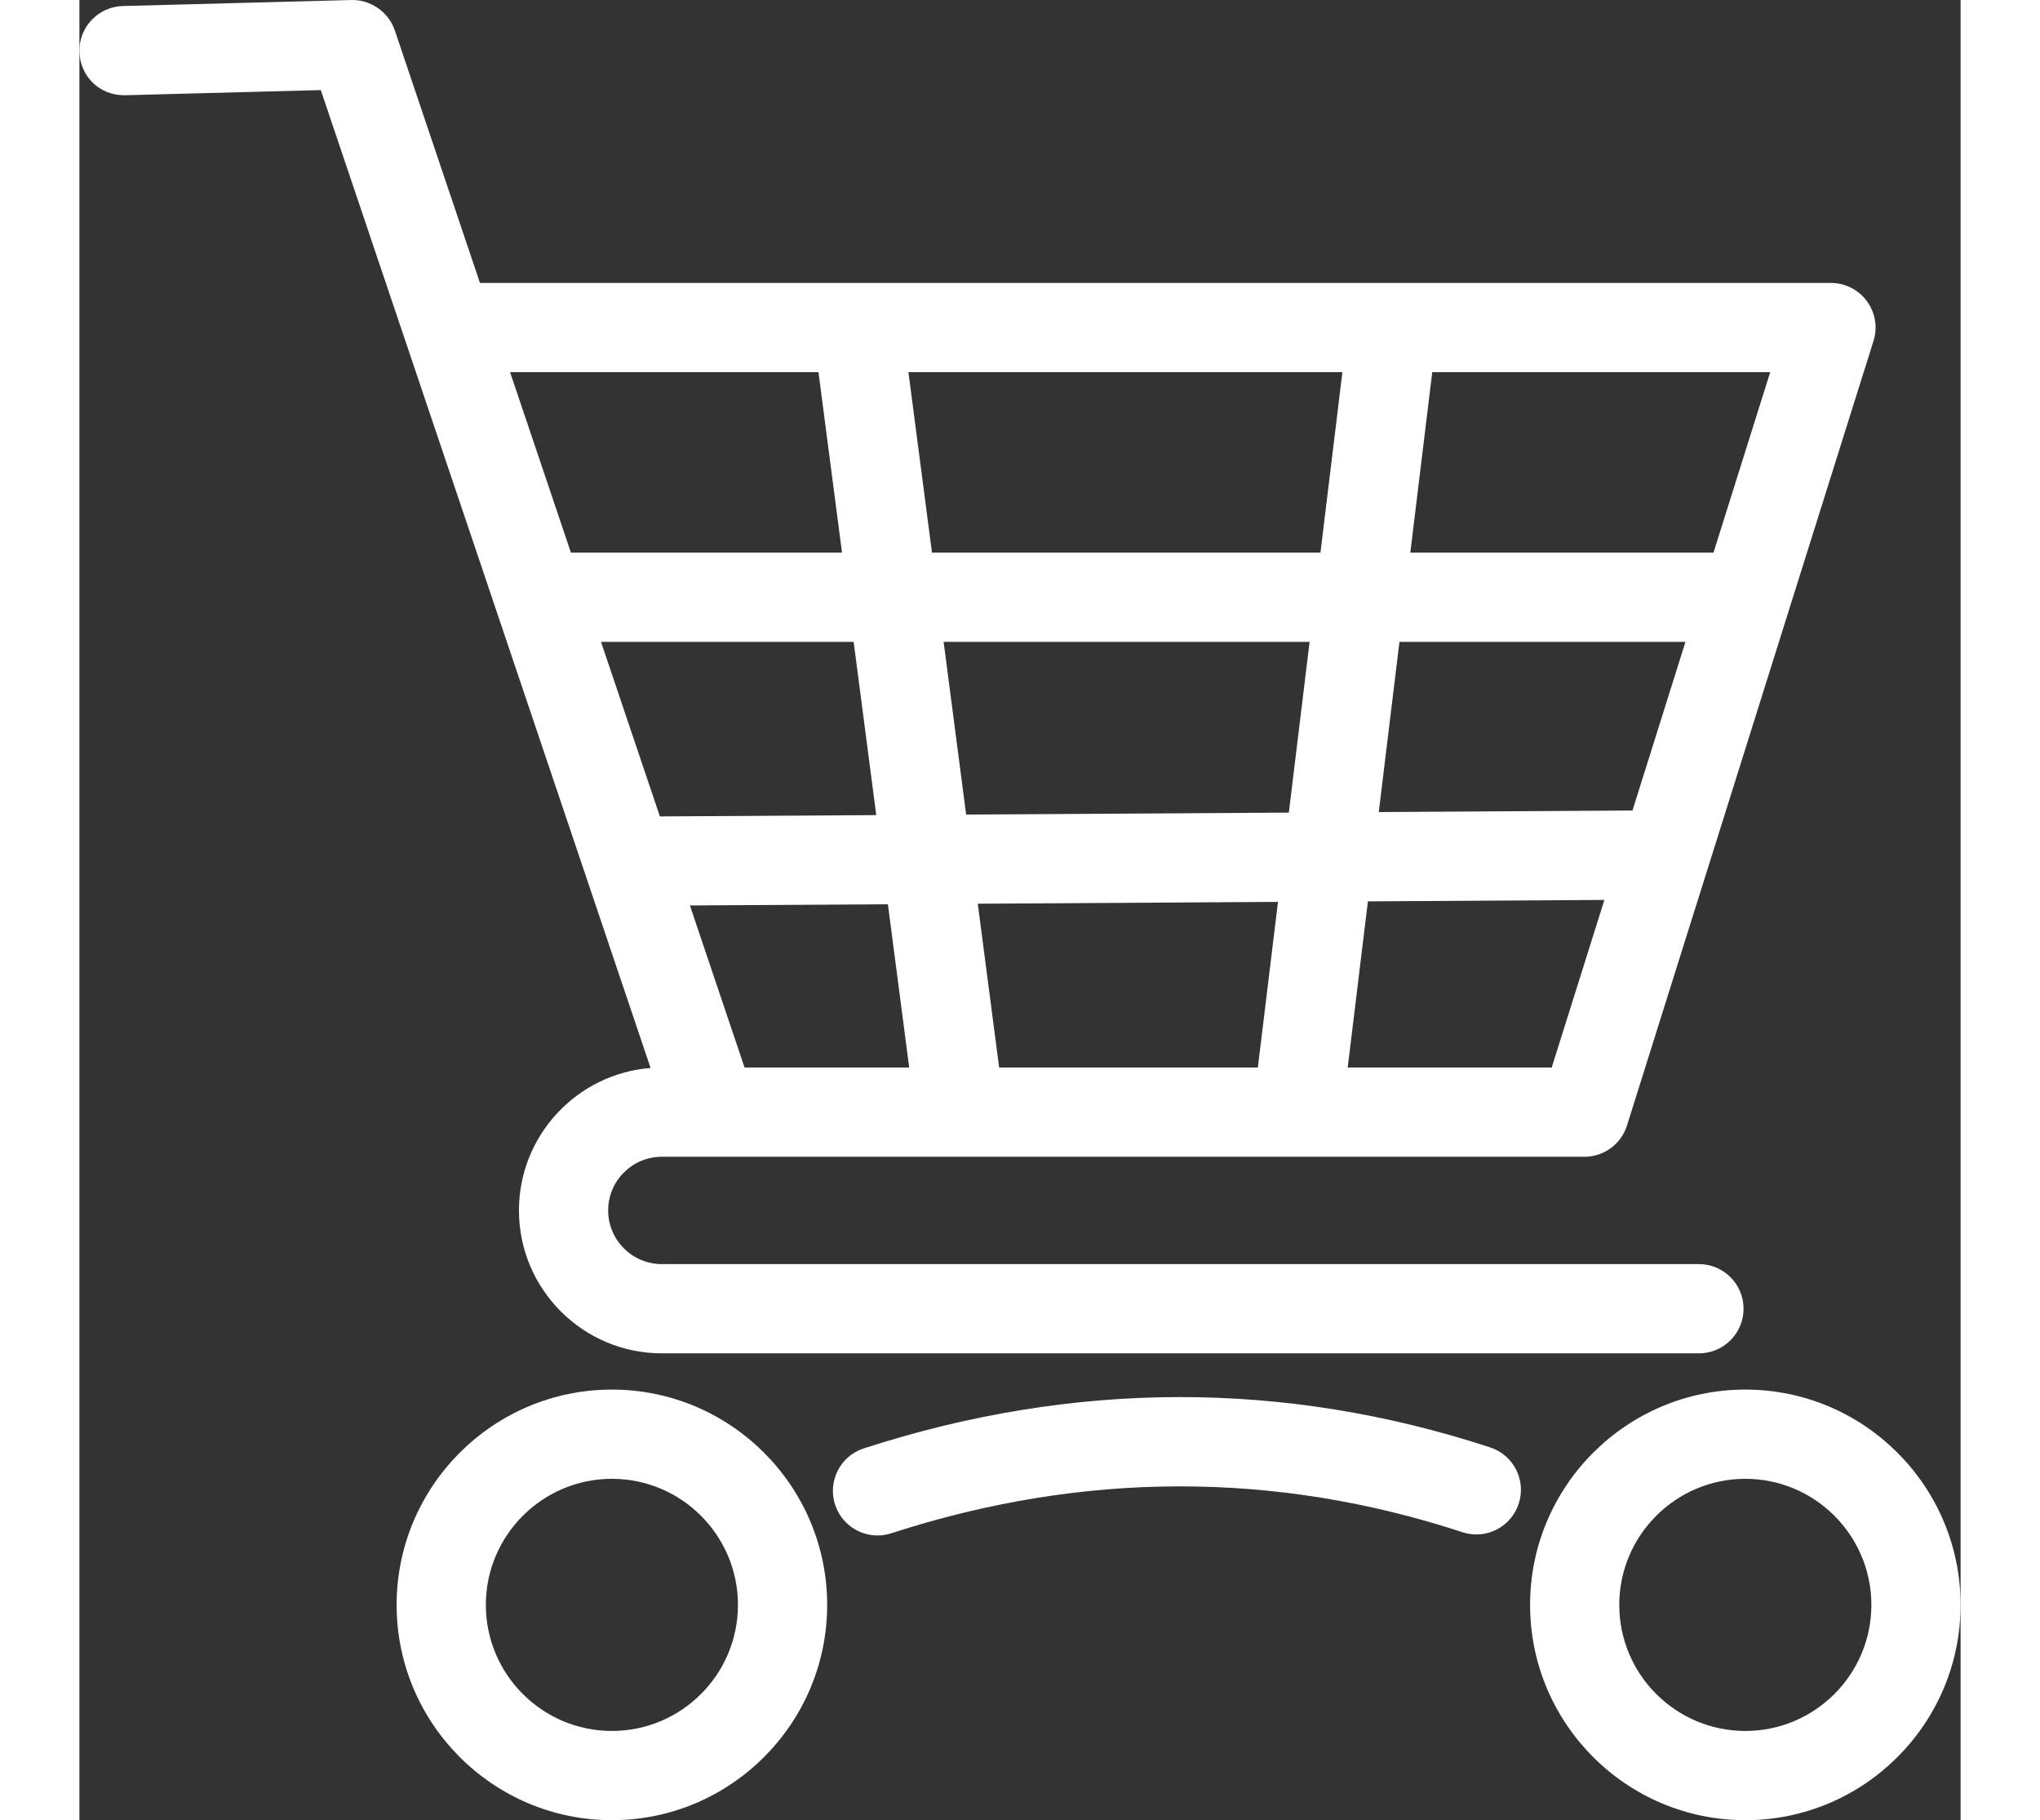 <?xml version="1.0" encoding="UTF-8"?>
<svg id="Layer_1" data-name="Layer 1" xmlns="http://www.w3.org/2000/svg" width="113.182" height="100.969" viewBox="0 0 3581.79 3465.09">
  <rect x="0" y="0" width="3581.79" height="3465.09" fill="#333333" stroke="none"/>
  <defs>
    <style>
      .cls-1 {
        fill: #fff;
      }
    </style>
  </defs>
  <path class="cls-1" d="M834.97,1284.4l148.52,440.39h.01l103.99,308.31c-140.03,10.96-250.62,128.41-250.62,271.18,0,150,122.04,272.07,272.04,272.07h1974.73c46.87,0,84.9-38.03,84.9-84.93s-38.04-84.94-84.9-84.94H1108.91c-56.35,0-102.17-45.85-102.17-102.2s45.83-102.14,102.17-102.14h1756.64c37.1,0,69.92-24.08,81.05-59.49l135.32-430.56h.02l124.01-394.67,210.06-668.4c8.13-25.77,3.45-53.9-12.59-75.69-15.97-21.82-41.43-34.7-68.46-34.7H762.67L600.5,57.8C588.59,22.48,553.6-1.1,517.81,.04L82.71,11.47C35.81,12.74-1.21,51.74,.03,98.6c1.26,46.88,38.41,83.68,87.13,82.69l372.43-9.8,292.33,866.69,83.04,246.21Zm2122.08,258.58l-483.06,2.93,39.4-323.95h544.54l-100.88,321.02Zm-654.28,3.97l-614.42,3.73-42.89-328.72h696.83l-39.52,324.99Zm-785.56,4.77l-412,2.5-.72-2.13c-.08-.23-.15-.46-.22-.69l-111.12-329.44h481.02l43.03,329.76Zm-354.83,171.99l376.98-2.28,40.56,310.83h-313.47l-104.07-308.55Zm790.32,308.55h-201.5l-40.7-311.87,571.6-3.46-38.35,315.33h-291.05Zm850.59,0h-388.44l38.47-316.36,450.24-2.72-100.28,319.09Zm308.03-980.18h-577.27l41.78-343.57h643.46l-107.97,343.57Zm-706.59-343.57l-41.78,343.57h-739.66l-44.83-343.57h826.27Zm-997.56,0l44.83,343.57H935.85l-115.88-343.57h587.2Z"/>
  <path class="cls-1" d="M1013.85,2645.33c-225.98,0-409.88,183.89-409.88,409.92s183.9,409.84,409.88,409.84,409.88-183.86,409.88-409.84-183.89-409.92-409.88-409.92Zm0,649.89c-132.32,0-240-107.65-240-239.97s107.67-240.04,240-240.04,240.01,107.66,240.01,240.04-107.67,239.97-240.01,239.97Z"/>
  <path class="cls-1" d="M3171.95,2645.33c-225.99,0-409.86,183.89-409.86,409.92s183.86,409.84,409.86,409.84,409.84-183.86,409.84-409.84-183.86-409.92-409.84-409.92Zm0,649.89c-132.38,0-240.04-107.65-240.04-239.97s107.66-240.04,240.04-240.04,239.97,107.66,239.97,240.04-107.61,239.97-239.97,239.97Z"/>
  <path class="cls-1" d="M2686.25,2755.46c-391.77-128.44-793.13-127.78-1192.89,1.87-44.61,14.49-69.04,62.38-54.57,107,11.65,35.9,44.95,58.72,80.75,58.72,8.69,0,17.53-1.33,26.25-4.15,364.77-118.34,730.68-119.11,1087.56-2.04,44.48,14.75,92.52-9.65,107.09-54.25,14.62-44.57-9.61-92.54-54.2-107.14Z"/>
</svg>